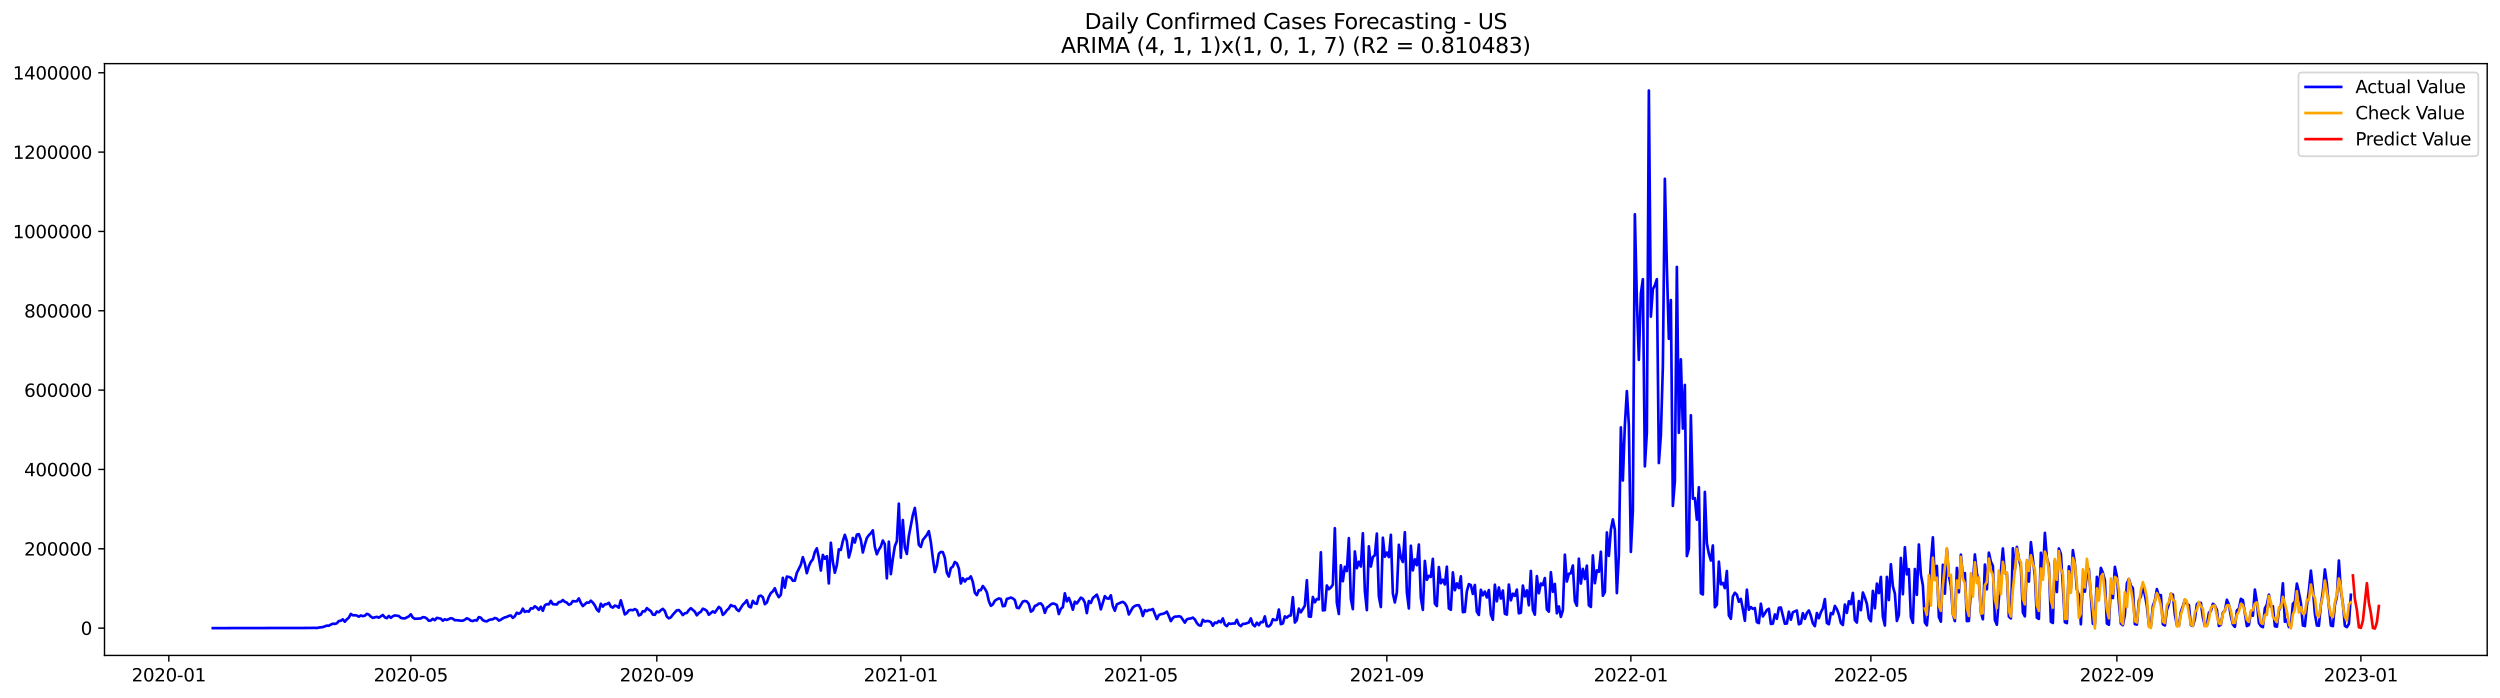 <?xml version="1.0" encoding="utf-8" standalone="no"?>
<!DOCTYPE svg PUBLIC "-//W3C//DTD SVG 1.1//EN"
  "http://www.w3.org/Graphics/SVG/1.1/DTD/svg11.dtd">
<svg xmlns:xlink="http://www.w3.org/1999/xlink" width="1405.138pt" height="392.274pt" viewBox="0 0 1405.138 392.274" xmlns="http://www.w3.org/2000/svg" version="1.1">
 <defs>
  <style type="text/css">*{stroke-linejoin: round; stroke-linecap: butt}</style>
 </defs>
 <g id="figure_1">
  <g id="patch_1">
   <path d="M 0 392.274 
L 1405.138 392.274 
L 1405.138 0 
L 0 0 
z
" style="fill: #ffffff"/>
  </g>
  <g id="axes_1">
   <g id="patch_2">
    <path d="M 58.737 368.396 
L 1397.938 368.396 
L 1397.938 35.755 
L 58.737 35.755 
z
" style="fill: #ffffff"/>
   </g>
   <g id="matplotlib.axis_1">
    <g id="xtick_1">
     <g id="line2d_1">
      <defs>
       <path id="mcaf51c7f83" d="M 0 0 
L 0 3.5 
" style="stroke: #000000; stroke-width: 0.8"/>
      </defs>
      <g>
       <use xlink:href="#mcaf51c7f83" x="94.879" y="368.396" style="stroke: #000000; stroke-width: 0.8"/>
      </g>
     </g>
     <g id="text_1">
      <!-- 2020-01 -->
      <g transform="translate(73.988 382.994)scale(0.1 -0.1)">
       <defs>
        <path id="DejaVuSans-32" d="M 1228 531 
L 3431 531 
L 3431 0 
L 469 0 
L 469 531 
Q 828 903 1448 1529 
Q 2069 2156 2228 2338 
Q 2531 2678 2651 2914 
Q 2772 3150 2772 3378 
Q 2772 3750 2511 3984 
Q 2250 4219 1831 4219 
Q 1534 4219 1204 4116 
Q 875 4013 500 3803 
L 500 4441 
Q 881 4594 1212 4672 
Q 1544 4750 1819 4750 
Q 2544 4750 2975 4387 
Q 3406 4025 3406 3419 
Q 3406 3131 3298 2873 
Q 3191 2616 2906 2266 
Q 2828 2175 2409 1742 
Q 1991 1309 1228 531 
z
" transform="scale(0.016)"/>
        <path id="DejaVuSans-30" d="M 2034 4250 
Q 1547 4250 1301 3770 
Q 1056 3291 1056 2328 
Q 1056 1369 1301 889 
Q 1547 409 2034 409 
Q 2525 409 2770 889 
Q 3016 1369 3016 2328 
Q 3016 3291 2770 3770 
Q 2525 4250 2034 4250 
z
M 2034 4750 
Q 2819 4750 3233 4129 
Q 3647 3509 3647 2328 
Q 3647 1150 3233 529 
Q 2819 -91 2034 -91 
Q 1250 -91 836 529 
Q 422 1150 422 2328 
Q 422 3509 836 4129 
Q 1250 4750 2034 4750 
z
" transform="scale(0.016)"/>
        <path id="DejaVuSans-2d" d="M 313 2009 
L 1997 2009 
L 1997 1497 
L 313 1497 
L 313 2009 
z
" transform="scale(0.016)"/>
        <path id="DejaVuSans-31" d="M 794 531 
L 1825 531 
L 1825 4091 
L 703 3866 
L 703 4441 
L 1819 4666 
L 2450 4666 
L 2450 531 
L 3481 531 
L 3481 0 
L 794 0 
L 794 531 
z
" transform="scale(0.016)"/>
       </defs>
       <use xlink:href="#DejaVuSans-32"/>
       <use xlink:href="#DejaVuSans-30" x="63.623"/>
       <use xlink:href="#DejaVuSans-32" x="127.246"/>
       <use xlink:href="#DejaVuSans-30" x="190.869"/>
       <use xlink:href="#DejaVuSans-2d" x="254.492"/>
       <use xlink:href="#DejaVuSans-30" x="290.576"/>
       <use xlink:href="#DejaVuSans-31" x="354.199"/>
      </g>
     </g>
    </g>
    <g id="xtick_2">
     <g id="line2d_2">
      <g>
       <use xlink:href="#mcaf51c7f83" x="230.901" y="368.396" style="stroke: #000000; stroke-width: 0.8"/>
      </g>
     </g>
     <g id="text_2">
      <!-- 2020-05 -->
      <g transform="translate(210.01 382.994)scale(0.1 -0.1)">
       <defs>
        <path id="DejaVuSans-35" d="M 691 4666 
L 3169 4666 
L 3169 4134 
L 1269 4134 
L 1269 2991 
Q 1406 3038 1543 3061 
Q 1681 3084 1819 3084 
Q 2600 3084 3056 2656 
Q 3513 2228 3513 1497 
Q 3513 744 3044 326 
Q 2575 -91 1722 -91 
Q 1428 -91 1123 -41 
Q 819 9 494 109 
L 494 744 
Q 775 591 1075 516 
Q 1375 441 1709 441 
Q 2250 441 2565 725 
Q 2881 1009 2881 1497 
Q 2881 1984 2565 2268 
Q 2250 2553 1709 2553 
Q 1456 2553 1204 2497 
Q 953 2441 691 2322 
L 691 4666 
z
" transform="scale(0.016)"/>
       </defs>
       <use xlink:href="#DejaVuSans-32"/>
       <use xlink:href="#DejaVuSans-30" x="63.623"/>
       <use xlink:href="#DejaVuSans-32" x="127.246"/>
       <use xlink:href="#DejaVuSans-30" x="190.869"/>
       <use xlink:href="#DejaVuSans-2d" x="254.492"/>
       <use xlink:href="#DejaVuSans-30" x="290.576"/>
       <use xlink:href="#DejaVuSans-35" x="354.199"/>
      </g>
     </g>
    </g>
    <g id="xtick_3">
     <g id="line2d_3">
      <g>
       <use xlink:href="#mcaf51c7f83" x="369.172" y="368.396" style="stroke: #000000; stroke-width: 0.8"/>
      </g>
     </g>
     <g id="text_3">
      <!-- 2020-09 -->
      <g transform="translate(348.28 382.994)scale(0.1 -0.1)">
       <defs>
        <path id="DejaVuSans-39" d="M 703 97 
L 703 672 
Q 941 559 1184 500 
Q 1428 441 1663 441 
Q 2288 441 2617 861 
Q 2947 1281 2994 2138 
Q 2813 1869 2534 1725 
Q 2256 1581 1919 1581 
Q 1219 1581 811 2004 
Q 403 2428 403 3163 
Q 403 3881 828 4315 
Q 1253 4750 1959 4750 
Q 2769 4750 3195 4129 
Q 3622 3509 3622 2328 
Q 3622 1225 3098 567 
Q 2575 -91 1691 -91 
Q 1453 -91 1209 -44 
Q 966 3 703 97 
z
M 1959 2075 
Q 2384 2075 2632 2365 
Q 2881 2656 2881 3163 
Q 2881 3666 2632 3958 
Q 2384 4250 1959 4250 
Q 1534 4250 1286 3958 
Q 1038 3666 1038 3163 
Q 1038 2656 1286 2365 
Q 1534 2075 1959 2075 
z
" transform="scale(0.016)"/>
       </defs>
       <use xlink:href="#DejaVuSans-32"/>
       <use xlink:href="#DejaVuSans-30" x="63.623"/>
       <use xlink:href="#DejaVuSans-32" x="127.246"/>
       <use xlink:href="#DejaVuSans-30" x="190.869"/>
       <use xlink:href="#DejaVuSans-2d" x="254.492"/>
       <use xlink:href="#DejaVuSans-30" x="290.576"/>
       <use xlink:href="#DejaVuSans-39" x="354.199"/>
      </g>
     </g>
    </g>
    <g id="xtick_4">
     <g id="line2d_4">
      <g>
       <use xlink:href="#mcaf51c7f83" x="506.318" y="368.396" style="stroke: #000000; stroke-width: 0.8"/>
      </g>
     </g>
     <g id="text_4">
      <!-- 2021-01 -->
      <g transform="translate(485.426 382.994)scale(0.1 -0.1)">
       <use xlink:href="#DejaVuSans-32"/>
       <use xlink:href="#DejaVuSans-30" x="63.623"/>
       <use xlink:href="#DejaVuSans-32" x="127.246"/>
       <use xlink:href="#DejaVuSans-31" x="190.869"/>
       <use xlink:href="#DejaVuSans-2d" x="254.492"/>
       <use xlink:href="#DejaVuSans-30" x="290.576"/>
       <use xlink:href="#DejaVuSans-31" x="354.199"/>
      </g>
     </g>
    </g>
    <g id="xtick_5">
     <g id="line2d_5">
      <g>
       <use xlink:href="#mcaf51c7f83" x="641.216" y="368.396" style="stroke: #000000; stroke-width: 0.8"/>
      </g>
     </g>
     <g id="text_5">
      <!-- 2021-05 -->
      <g transform="translate(620.324 382.994)scale(0.1 -0.1)">
       <use xlink:href="#DejaVuSans-32"/>
       <use xlink:href="#DejaVuSans-30" x="63.623"/>
       <use xlink:href="#DejaVuSans-32" x="127.246"/>
       <use xlink:href="#DejaVuSans-31" x="190.869"/>
       <use xlink:href="#DejaVuSans-2d" x="254.492"/>
       <use xlink:href="#DejaVuSans-30" x="290.576"/>
       <use xlink:href="#DejaVuSans-35" x="354.199"/>
      </g>
     </g>
    </g>
    <g id="xtick_6">
     <g id="line2d_6">
      <g>
       <use xlink:href="#mcaf51c7f83" x="779.486" y="368.396" style="stroke: #000000; stroke-width: 0.8"/>
      </g>
     </g>
     <g id="text_6">
      <!-- 2021-09 -->
      <g transform="translate(758.595 382.994)scale(0.1 -0.1)">
       <use xlink:href="#DejaVuSans-32"/>
       <use xlink:href="#DejaVuSans-30" x="63.623"/>
       <use xlink:href="#DejaVuSans-32" x="127.246"/>
       <use xlink:href="#DejaVuSans-31" x="190.869"/>
       <use xlink:href="#DejaVuSans-2d" x="254.492"/>
       <use xlink:href="#DejaVuSans-30" x="290.576"/>
       <use xlink:href="#DejaVuSans-39" x="354.199"/>
      </g>
     </g>
    </g>
    <g id="xtick_7">
     <g id="line2d_7">
      <g>
       <use xlink:href="#mcaf51c7f83" x="916.633" y="368.396" style="stroke: #000000; stroke-width: 0.8"/>
      </g>
     </g>
     <g id="text_7">
      <!-- 2022-01 -->
      <g transform="translate(895.741 382.994)scale(0.1 -0.1)">
       <use xlink:href="#DejaVuSans-32"/>
       <use xlink:href="#DejaVuSans-30" x="63.623"/>
       <use xlink:href="#DejaVuSans-32" x="127.246"/>
       <use xlink:href="#DejaVuSans-32" x="190.869"/>
       <use xlink:href="#DejaVuSans-2d" x="254.492"/>
       <use xlink:href="#DejaVuSans-30" x="290.576"/>
       <use xlink:href="#DejaVuSans-31" x="354.199"/>
      </g>
     </g>
    </g>
    <g id="xtick_8">
     <g id="line2d_8">
      <g>
       <use xlink:href="#mcaf51c7f83" x="1051.531" y="368.396" style="stroke: #000000; stroke-width: 0.8"/>
      </g>
     </g>
     <g id="text_8">
      <!-- 2022-05 -->
      <g transform="translate(1030.639 382.994)scale(0.1 -0.1)">
       <use xlink:href="#DejaVuSans-32"/>
       <use xlink:href="#DejaVuSans-30" x="63.623"/>
       <use xlink:href="#DejaVuSans-32" x="127.246"/>
       <use xlink:href="#DejaVuSans-32" x="190.869"/>
       <use xlink:href="#DejaVuSans-2d" x="254.492"/>
       <use xlink:href="#DejaVuSans-30" x="290.576"/>
       <use xlink:href="#DejaVuSans-35" x="354.199"/>
      </g>
     </g>
    </g>
    <g id="xtick_9">
     <g id="line2d_9">
      <g>
       <use xlink:href="#mcaf51c7f83" x="1189.801" y="368.396" style="stroke: #000000; stroke-width: 0.8"/>
      </g>
     </g>
     <g id="text_9">
      <!-- 2022-09 -->
      <g transform="translate(1168.91 382.994)scale(0.1 -0.1)">
       <use xlink:href="#DejaVuSans-32"/>
       <use xlink:href="#DejaVuSans-30" x="63.623"/>
       <use xlink:href="#DejaVuSans-32" x="127.246"/>
       <use xlink:href="#DejaVuSans-32" x="190.869"/>
       <use xlink:href="#DejaVuSans-2d" x="254.492"/>
       <use xlink:href="#DejaVuSans-30" x="290.576"/>
       <use xlink:href="#DejaVuSans-39" x="354.199"/>
      </g>
     </g>
    </g>
    <g id="xtick_10">
     <g id="line2d_10">
      <g>
       <use xlink:href="#mcaf51c7f83" x="1326.947" y="368.396" style="stroke: #000000; stroke-width: 0.8"/>
      </g>
     </g>
     <g id="text_10">
      <!-- 2023-01 -->
      <g transform="translate(1306.056 382.994)scale(0.1 -0.1)">
       <defs>
        <path id="DejaVuSans-33" d="M 2597 2516 
Q 3050 2419 3304 2112 
Q 3559 1806 3559 1356 
Q 3559 666 3084 287 
Q 2609 -91 1734 -91 
Q 1441 -91 1130 -33 
Q 819 25 488 141 
L 488 750 
Q 750 597 1062 519 
Q 1375 441 1716 441 
Q 2309 441 2620 675 
Q 2931 909 2931 1356 
Q 2931 1769 2642 2001 
Q 2353 2234 1838 2234 
L 1294 2234 
L 1294 2753 
L 1863 2753 
Q 2328 2753 2575 2939 
Q 2822 3125 2822 3475 
Q 2822 3834 2567 4026 
Q 2313 4219 1838 4219 
Q 1578 4219 1281 4162 
Q 984 4106 628 3988 
L 628 4550 
Q 988 4650 1302 4700 
Q 1616 4750 1894 4750 
Q 2613 4750 3031 4423 
Q 3450 4097 3450 3541 
Q 3450 3153 3228 2886 
Q 3006 2619 2597 2516 
z
" transform="scale(0.016)"/>
       </defs>
       <use xlink:href="#DejaVuSans-32"/>
       <use xlink:href="#DejaVuSans-30" x="63.623"/>
       <use xlink:href="#DejaVuSans-32" x="127.246"/>
       <use xlink:href="#DejaVuSans-33" x="190.869"/>
       <use xlink:href="#DejaVuSans-2d" x="254.492"/>
       <use xlink:href="#DejaVuSans-30" x="290.576"/>
       <use xlink:href="#DejaVuSans-31" x="354.199"/>
      </g>
     </g>
    </g>
   </g>
   <g id="matplotlib.axis_2">
    <g id="ytick_1">
     <g id="line2d_11">
      <defs>
       <path id="m0c2bf76b46" d="M 0 0 
L -3.5 0 
" style="stroke: #000000; stroke-width: 0.8"/>
      </defs>
      <g>
       <use xlink:href="#m0c2bf76b46" x="58.737" y="353.043" style="stroke: #000000; stroke-width: 0.8"/>
      </g>
     </g>
     <g id="text_11">
      <!-- 0 -->
      <g transform="translate(45.375 356.843)scale(0.1 -0.1)">
       <use xlink:href="#DejaVuSans-30"/>
      </g>
     </g>
    </g>
    <g id="ytick_2">
     <g id="line2d_12">
      <g>
       <use xlink:href="#m0c2bf76b46" x="58.737" y="308.451" style="stroke: #000000; stroke-width: 0.8"/>
      </g>
     </g>
     <g id="text_12">
      <!-- 200000 -->
      <g transform="translate(13.562 312.25)scale(0.1 -0.1)">
       <use xlink:href="#DejaVuSans-32"/>
       <use xlink:href="#DejaVuSans-30" x="63.623"/>
       <use xlink:href="#DejaVuSans-30" x="127.246"/>
       <use xlink:href="#DejaVuSans-30" x="190.869"/>
       <use xlink:href="#DejaVuSans-30" x="254.492"/>
       <use xlink:href="#DejaVuSans-30" x="318.115"/>
      </g>
     </g>
    </g>
    <g id="ytick_3">
     <g id="line2d_13">
      <g>
       <use xlink:href="#m0c2bf76b46" x="58.737" y="263.858" style="stroke: #000000; stroke-width: 0.8"/>
      </g>
     </g>
     <g id="text_13">
      <!-- 400000 -->
      <g transform="translate(13.562 267.657)scale(0.1 -0.1)">
       <defs>
        <path id="DejaVuSans-34" d="M 2419 4116 
L 825 1625 
L 2419 1625 
L 2419 4116 
z
M 2253 4666 
L 3047 4666 
L 3047 1625 
L 3713 1625 
L 3713 1100 
L 3047 1100 
L 3047 0 
L 2419 0 
L 2419 1100 
L 313 1100 
L 313 1709 
L 2253 4666 
z
" transform="scale(0.016)"/>
       </defs>
       <use xlink:href="#DejaVuSans-34"/>
       <use xlink:href="#DejaVuSans-30" x="63.623"/>
       <use xlink:href="#DejaVuSans-30" x="127.246"/>
       <use xlink:href="#DejaVuSans-30" x="190.869"/>
       <use xlink:href="#DejaVuSans-30" x="254.492"/>
       <use xlink:href="#DejaVuSans-30" x="318.115"/>
      </g>
     </g>
    </g>
    <g id="ytick_4">
     <g id="line2d_14">
      <g>
       <use xlink:href="#m0c2bf76b46" x="58.737" y="219.265" style="stroke: #000000; stroke-width: 0.8"/>
      </g>
     </g>
     <g id="text_14">
      <!-- 600000 -->
      <g transform="translate(13.562 223.064)scale(0.1 -0.1)">
       <defs>
        <path id="DejaVuSans-36" d="M 2113 2584 
Q 1688 2584 1439 2293 
Q 1191 2003 1191 1497 
Q 1191 994 1439 701 
Q 1688 409 2113 409 
Q 2538 409 2786 701 
Q 3034 994 3034 1497 
Q 3034 2003 2786 2293 
Q 2538 2584 2113 2584 
z
M 3366 4563 
L 3366 3988 
Q 3128 4100 2886 4159 
Q 2644 4219 2406 4219 
Q 1781 4219 1451 3797 
Q 1122 3375 1075 2522 
Q 1259 2794 1537 2939 
Q 1816 3084 2150 3084 
Q 2853 3084 3261 2657 
Q 3669 2231 3669 1497 
Q 3669 778 3244 343 
Q 2819 -91 2113 -91 
Q 1303 -91 875 529 
Q 447 1150 447 2328 
Q 447 3434 972 4092 
Q 1497 4750 2381 4750 
Q 2619 4750 2861 4703 
Q 3103 4656 3366 4563 
z
" transform="scale(0.016)"/>
       </defs>
       <use xlink:href="#DejaVuSans-36"/>
       <use xlink:href="#DejaVuSans-30" x="63.623"/>
       <use xlink:href="#DejaVuSans-30" x="127.246"/>
       <use xlink:href="#DejaVuSans-30" x="190.869"/>
       <use xlink:href="#DejaVuSans-30" x="254.492"/>
       <use xlink:href="#DejaVuSans-30" x="318.115"/>
      </g>
     </g>
    </g>
    <g id="ytick_5">
     <g id="line2d_15">
      <g>
       <use xlink:href="#m0c2bf76b46" x="58.737" y="174.672" style="stroke: #000000; stroke-width: 0.8"/>
      </g>
     </g>
     <g id="text_15">
      <!-- 800000 -->
      <g transform="translate(13.562 178.472)scale(0.1 -0.1)">
       <defs>
        <path id="DejaVuSans-38" d="M 2034 2216 
Q 1584 2216 1326 1975 
Q 1069 1734 1069 1313 
Q 1069 891 1326 650 
Q 1584 409 2034 409 
Q 2484 409 2743 651 
Q 3003 894 3003 1313 
Q 3003 1734 2745 1975 
Q 2488 2216 2034 2216 
z
M 1403 2484 
Q 997 2584 770 2862 
Q 544 3141 544 3541 
Q 544 4100 942 4425 
Q 1341 4750 2034 4750 
Q 2731 4750 3128 4425 
Q 3525 4100 3525 3541 
Q 3525 3141 3298 2862 
Q 3072 2584 2669 2484 
Q 3125 2378 3379 2068 
Q 3634 1759 3634 1313 
Q 3634 634 3220 271 
Q 2806 -91 2034 -91 
Q 1263 -91 848 271 
Q 434 634 434 1313 
Q 434 1759 690 2068 
Q 947 2378 1403 2484 
z
M 1172 3481 
Q 1172 3119 1398 2916 
Q 1625 2713 2034 2713 
Q 2441 2713 2670 2916 
Q 2900 3119 2900 3481 
Q 2900 3844 2670 4047 
Q 2441 4250 2034 4250 
Q 1625 4250 1398 4047 
Q 1172 3844 1172 3481 
z
" transform="scale(0.016)"/>
       </defs>
       <use xlink:href="#DejaVuSans-38"/>
       <use xlink:href="#DejaVuSans-30" x="63.623"/>
       <use xlink:href="#DejaVuSans-30" x="127.246"/>
       <use xlink:href="#DejaVuSans-30" x="190.869"/>
       <use xlink:href="#DejaVuSans-30" x="254.492"/>
       <use xlink:href="#DejaVuSans-30" x="318.115"/>
      </g>
     </g>
    </g>
    <g id="ytick_6">
     <g id="line2d_16">
      <g>
       <use xlink:href="#m0c2bf76b46" x="58.737" y="130.08" style="stroke: #000000; stroke-width: 0.8"/>
      </g>
     </g>
     <g id="text_16">
      <!-- 1000000 -->
      <g transform="translate(7.2 133.879)scale(0.1 -0.1)">
       <use xlink:href="#DejaVuSans-31"/>
       <use xlink:href="#DejaVuSans-30" x="63.623"/>
       <use xlink:href="#DejaVuSans-30" x="127.246"/>
       <use xlink:href="#DejaVuSans-30" x="190.869"/>
       <use xlink:href="#DejaVuSans-30" x="254.492"/>
       <use xlink:href="#DejaVuSans-30" x="318.115"/>
       <use xlink:href="#DejaVuSans-30" x="381.738"/>
      </g>
     </g>
    </g>
    <g id="ytick_7">
     <g id="line2d_17">
      <g>
       <use xlink:href="#m0c2bf76b46" x="58.737" y="85.487" style="stroke: #000000; stroke-width: 0.8"/>
      </g>
     </g>
     <g id="text_17">
      <!-- 1200000 -->
      <g transform="translate(7.2 89.286)scale(0.1 -0.1)">
       <use xlink:href="#DejaVuSans-31"/>
       <use xlink:href="#DejaVuSans-32" x="63.623"/>
       <use xlink:href="#DejaVuSans-30" x="127.246"/>
       <use xlink:href="#DejaVuSans-30" x="190.869"/>
       <use xlink:href="#DejaVuSans-30" x="254.492"/>
       <use xlink:href="#DejaVuSans-30" x="318.115"/>
       <use xlink:href="#DejaVuSans-30" x="381.738"/>
      </g>
     </g>
    </g>
    <g id="ytick_8">
     <g id="line2d_18">
      <g>
       <use xlink:href="#m0c2bf76b46" x="58.737" y="40.894" style="stroke: #000000; stroke-width: 0.8"/>
      </g>
     </g>
     <g id="text_18">
      <!-- 1400000 -->
      <g transform="translate(7.2 44.694)scale(0.1 -0.1)">
       <use xlink:href="#DejaVuSans-31"/>
       <use xlink:href="#DejaVuSans-34" x="63.623"/>
       <use xlink:href="#DejaVuSans-30" x="127.246"/>
       <use xlink:href="#DejaVuSans-30" x="190.869"/>
       <use xlink:href="#DejaVuSans-30" x="254.492"/>
       <use xlink:href="#DejaVuSans-30" x="318.115"/>
       <use xlink:href="#DejaVuSans-30" x="381.738"/>
      </g>
     </g>
    </g>
   </g>
   <g id="line2d_19">
    <path d="M 119.61 353.043 
L 174.694 352.946 
L 176.942 352.874 
L 178.066 352.991 
L 179.19 352.716 
L 181.438 352.451 
L 183.687 351.624 
L 184.811 351.707 
L 185.935 351.055 
L 187.059 350.557 
L 188.183 350.676 
L 189.308 350.34 
L 190.432 349.07 
L 191.556 348.898 
L 192.68 348.102 
L 193.804 349.448 
L 194.928 348.104 
L 196.052 347.161 
L 197.177 345.058 
L 198.301 345.847 
L 199.425 345.81 
L 200.549 345.971 
L 201.673 346.628 
L 202.797 345.911 
L 203.921 346.321 
L 205.046 346.077 
L 206.17 345.012 
L 207.294 345.421 
L 208.418 346.582 
L 209.542 347.278 
L 211.791 346.69 
L 212.915 347.163 
L 215.163 345.653 
L 216.287 346.951 
L 217.411 347.462 
L 218.535 346.209 
L 219.66 347.26 
L 220.784 346.367 
L 221.908 345.897 
L 224.156 346.223 
L 225.28 347.276 
L 226.404 347.528 
L 227.529 347.575 
L 229.777 346.453 
L 230.901 345.274 
L 232.025 347.111 
L 233.149 347.786 
L 235.398 347.681 
L 236.522 347.605 
L 237.646 346.884 
L 238.77 346.993 
L 239.894 347.66 
L 241.018 348.876 
L 242.143 348.75 
L 243.267 347.807 
L 244.391 348.569 
L 245.515 347.274 
L 247.763 347.718 
L 248.887 348.89 
L 250.012 348.051 
L 251.136 348.462 
L 253.384 347.449 
L 254.508 347.73 
L 255.632 348.61 
L 256.757 348.559 
L 259.005 348.876 
L 260.129 348.851 
L 261.253 348.332 
L 262.377 347.519 
L 263.501 347.979 
L 264.626 348.86 
L 265.75 349.063 
L 266.874 348.571 
L 267.998 348.788 
L 269.122 346.843 
L 270.246 347.171 
L 271.37 348.55 
L 272.495 349.073 
L 273.619 349.272 
L 274.743 348.509 
L 275.867 348.188 
L 276.991 348.069 
L 278.115 347.346 
L 279.24 347.664 
L 280.364 348.818 
L 281.488 348.338 
L 282.612 347.55 
L 283.736 347.005 
L 284.86 346.747 
L 285.984 346.135 
L 287.109 345.939 
L 288.233 347.278 
L 289.357 346.356 
L 290.481 344.373 
L 291.605 344.948 
L 292.729 344.269 
L 293.853 342.102 
L 294.978 343.942 
L 296.102 343.475 
L 297.226 343.779 
L 298.35 341.887 
L 299.474 342.044 
L 300.598 340.764 
L 301.723 341.528 
L 302.847 342.784 
L 303.971 341.016 
L 305.095 343.313 
L 306.219 340.24 
L 307.343 339.557 
L 308.467 339.709 
L 309.592 337.716 
L 310.716 339.572 
L 312.964 339.749 
L 314.088 338.387 
L 315.212 338.263 
L 316.336 337.267 
L 317.461 338.23 
L 318.585 338.705 
L 319.709 339.891 
L 320.833 339.468 
L 321.957 337.818 
L 323.081 338.005 
L 324.206 337.932 
L 325.33 336.334 
L 326.454 338.831 
L 327.578 340.642 
L 329.826 338.65 
L 330.95 338.761 
L 332.075 337.617 
L 333.199 338.692 
L 334.323 340.245 
L 335.447 342.591 
L 336.571 343.698 
L 337.695 339.301 
L 338.819 340.973 
L 339.944 339.654 
L 341.068 339.567 
L 342.192 338.825 
L 343.316 340.967 
L 344.44 341.528 
L 345.564 340.363 
L 346.689 340.73 
L 347.813 341.571 
L 348.937 337.417 
L 351.185 345.335 
L 352.309 344.571 
L 353.433 343.012 
L 354.558 342.807 
L 355.682 342.982 
L 356.806 342.362 
L 357.93 342.95 
L 359.054 345.932 
L 360.178 345.442 
L 361.302 343.555 
L 362.427 343.638 
L 363.551 341.8 
L 364.675 342.717 
L 365.799 343.445 
L 366.923 345.427 
L 368.047 345.568 
L 369.172 343.687 
L 370.296 344.101 
L 371.42 342.967 
L 372.544 342.196 
L 373.668 343.409 
L 374.792 346.562 
L 375.916 347.536 
L 377.041 347.002 
L 378.165 345.5 
L 380.413 343.05 
L 381.537 342.881 
L 382.661 344.059 
L 383.785 345.705 
L 384.91 344.701 
L 386.034 344.492 
L 387.158 342.912 
L 388.282 341.849 
L 390.53 343.772 
L 391.655 345.845 
L 392.779 344.507 
L 393.903 343.853 
L 395.027 342.13 
L 396.151 342.56 
L 397.275 343.357 
L 398.399 345.532 
L 400.648 343.62 
L 401.772 344.37 
L 404.02 341.11 
L 405.144 342.048 
L 406.269 345.611 
L 407.393 344.577 
L 408.517 343.02 
L 409.641 342.002 
L 410.765 340.07 
L 411.889 340.71 
L 413.013 340.741 
L 414.138 342.604 
L 415.262 343.462 
L 417.51 339.87 
L 418.634 338.818 
L 419.758 337.375 
L 420.882 340.835 
L 422.007 341.397 
L 423.131 337.714 
L 424.255 339.11 
L 425.379 339.375 
L 426.503 335.17 
L 427.627 334.747 
L 428.752 335.656 
L 429.876 339.592 
L 431 338.653 
L 432.124 335.447 
L 433.248 333.358 
L 434.372 332.378 
L 435.496 330.64 
L 436.621 333.714 
L 437.745 335.639 
L 438.869 334.314 
L 439.993 324.77 
L 441.117 330.283 
L 442.241 324.062 
L 443.365 324.282 
L 444.49 324.711 
L 445.614 326.431 
L 446.738 326.379 
L 447.862 321.995 
L 450.11 317.462 
L 451.235 313.177 
L 452.359 316.784 
L 453.483 322.173 
L 454.607 318.269 
L 455.731 315.78 
L 456.855 314.389 
L 457.979 310.269 
L 459.104 308.18 
L 460.228 313.495 
L 461.352 320.674 
L 462.476 311.884 
L 463.6 314.066 
L 464.724 312.625 
L 465.848 327.919 
L 466.973 305.052 
L 468.097 315.744 
L 469.221 321.916 
L 470.345 317.657 
L 471.469 308.741 
L 472.593 309.106 
L 473.718 304.121 
L 474.842 300.592 
L 475.966 304.055 
L 477.09 313.336 
L 478.214 309.223 
L 479.338 302.354 
L 480.462 304.935 
L 481.587 300.486 
L 482.711 300.214 
L 483.835 303.415 
L 484.959 310.541 
L 486.083 306.116 
L 487.207 302.388 
L 488.331 300.818 
L 489.456 299.719 
L 490.58 298.078 
L 491.704 307.367 
L 492.828 311.535 
L 493.952 308.982 
L 495.076 307.17 
L 496.201 303.806 
L 497.325 305.879 
L 498.449 325.058 
L 499.573 304.446 
L 500.697 322.688 
L 501.821 314.073 
L 502.945 306.966 
L 504.07 304.265 
L 505.194 283.081 
L 506.318 313.452 
L 507.442 292.298 
L 508.566 307.746 
L 509.69 311.363 
L 510.814 301.299 
L 513.063 289.496 
L 514.187 285.49 
L 515.311 294.327 
L 516.435 306.239 
L 517.559 307.409 
L 518.684 303.487 
L 520.932 300.658 
L 522.056 298.555 
L 523.18 304.68 
L 524.304 313.772 
L 525.428 321.545 
L 526.553 318.04 
L 527.677 311.198 
L 528.801 310.219 
L 529.925 310.357 
L 531.049 313.524 
L 532.173 321.877 
L 533.297 324.052 
L 534.422 319.314 
L 535.546 318.439 
L 536.67 315.873 
L 537.794 316.631 
L 538.918 319.517 
L 540.042 327.948 
L 541.167 324.973 
L 542.291 326.852 
L 543.415 325.3 
L 544.539 325.25 
L 545.663 323.963 
L 546.787 327.126 
L 547.911 333.163 
L 549.036 334.492 
L 550.16 331.705 
L 551.284 331.705 
L 552.408 329.372 
L 553.532 330.843 
L 554.656 332.904 
L 555.78 337.84 
L 556.905 340.52 
L 558.029 339.705 
L 559.153 337.661 
L 560.277 336.935 
L 561.401 336.35 
L 562.525 336.647 
L 563.65 340.725 
L 564.774 340.541 
L 565.898 336.584 
L 567.022 336.318 
L 568.146 335.858 
L 569.27 336.334 
L 570.394 337.256 
L 571.519 341.527 
L 572.643 341.861 
L 574.891 338.087 
L 576.015 337.775 
L 577.139 338.06 
L 578.263 339.499 
L 579.388 343.781 
L 580.512 343.055 
L 581.636 340.596 
L 582.76 340.174 
L 583.884 339.273 
L 585.008 339.157 
L 586.133 340.498 
L 587.257 344.445 
L 588.381 341.547 
L 589.505 340.764 
L 590.629 339.692 
L 591.753 339.174 
L 592.877 339.462 
L 594.002 340.056 
L 595.126 345.149 
L 596.25 342.244 
L 597.374 341.28 
L 598.498 333.459 
L 599.622 338.018 
L 600.746 336.067 
L 601.871 338.822 
L 602.995 342.704 
L 604.119 338.178 
L 605.243 339.17 
L 607.491 335.908 
L 608.616 336.57 
L 609.74 338.663 
L 610.864 344.6 
L 611.988 337.826 
L 613.112 338.91 
L 614.236 336.152 
L 616.485 334.221 
L 617.609 337.359 
L 618.733 342.492 
L 620.981 335.052 
L 622.105 336.325 
L 623.229 336.495 
L 624.354 334.589 
L 625.478 340.701 
L 626.602 343.273 
L 627.726 339.695 
L 629.974 338.615 
L 631.099 338.287 
L 632.223 339.07 
L 633.347 340.939 
L 634.471 345.373 
L 636.719 341.445 
L 637.843 340.587 
L 638.968 340.182 
L 640.092 340.17 
L 641.216 342.306 
L 642.34 346.222 
L 643.464 342.921 
L 644.588 343.519 
L 645.712 342.828 
L 646.837 342.803 
L 647.961 342.301 
L 650.209 347.974 
L 651.333 345.728 
L 652.457 345.178 
L 653.582 345.022 
L 654.706 344.599 
L 655.83 343.768 
L 656.954 346.25 
L 658.078 349.112 
L 659.202 347.351 
L 660.326 346.576 
L 661.451 346.562 
L 662.575 346.356 
L 663.699 346.649 
L 665.947 349.97 
L 667.071 348.1 
L 668.195 347.737 
L 669.32 347.609 
L 670.444 347.127 
L 671.568 348.155 
L 672.692 350.15 
L 673.816 351.437 
L 674.94 351.628 
L 676.065 348.341 
L 677.189 349.345 
L 678.313 349.035 
L 679.437 349.133 
L 680.561 349.664 
L 681.685 351.729 
L 682.809 349.88 
L 683.934 350.191 
L 685.058 348.984 
L 686.182 349.807 
L 687.306 347.577 
L 688.43 351.077 
L 689.554 351.923 
L 690.678 350.389 
L 691.803 350.67 
L 692.927 350.423 
L 694.051 350.475 
L 695.175 348.365 
L 696.299 351.062 
L 697.423 351.945 
L 698.548 350.651 
L 699.672 350.643 
L 701.92 349.879 
L 703.044 347.576 
L 704.168 351.024 
L 705.292 352.005 
L 706.417 349.973 
L 707.541 351.365 
L 708.665 349.635 
L 709.789 349.717 
L 710.913 346.44 
L 712.037 351.868 
L 713.161 352.092 
L 714.286 351.001 
L 715.41 348.01 
L 716.534 348.551 
L 717.658 348.388 
L 718.782 342.567 
L 719.906 350.81 
L 721.031 350.421 
L 722.155 346.43 
L 723.279 347.14 
L 724.403 346.099 
L 725.527 345.922 
L 726.651 335.645 
L 727.775 349.907 
L 728.9 348.502 
L 730.024 342.068 
L 731.148 344.15 
L 733.396 340.46 
L 734.52 326.108 
L 735.644 346.5 
L 736.769 346.661 
L 737.893 335.528 
L 739.017 338.535 
L 740.141 336.637 
L 741.265 336.909 
L 742.389 310.417 
L 743.514 343.083 
L 744.638 342.926 
L 745.762 329.07 
L 746.886 331.2 
L 748.01 330.188 
L 749.134 328.609 
L 750.258 296.876 
L 751.383 338.8 
L 752.507 345.087 
L 753.631 317.719 
L 754.755 326.691 
L 755.879 318.578 
L 757.003 320.979 
L 758.127 302.465 
L 759.252 336.505 
L 760.376 342.371 
L 761.5 309.932 
L 762.624 319.351 
L 763.748 315.73 
L 764.872 318.422 
L 765.997 299.725 
L 767.121 332.196 
L 768.245 342.93 
L 769.369 307.072 
L 770.493 318.441 
L 771.617 313.087 
L 772.741 312.071 
L 773.866 299.897 
L 774.99 335.176 
L 776.114 341.187 
L 777.238 302.223 
L 778.362 312.917 
L 779.486 310.545 
L 780.61 313.118 
L 781.735 300.591 
L 782.859 333.579 
L 783.983 338.622 
L 785.107 332.979 
L 786.231 306.211 
L 787.355 313.407 
L 788.48 315.885 
L 789.604 299.124 
L 790.728 332.877 
L 791.852 341.991 
L 792.976 306.728 
L 794.1 320.594 
L 795.224 314.377 
L 796.349 317.68 
L 797.473 306.063 
L 798.597 336.042 
L 799.721 342.786 
L 800.845 315.27 
L 801.969 325.882 
L 803.093 323.672 
L 804.218 324.274 
L 805.342 314.104 
L 806.466 339.253 
L 807.59 340.641 
L 808.714 318.721 
L 809.838 327.817 
L 810.963 325.842 
L 812.087 328.498 
L 813.211 318.504 
L 814.335 341.95 
L 815.459 342.736 
L 816.583 321.695 
L 817.707 331.755 
L 818.832 327.881 
L 819.956 330.517 
L 821.08 323.917 
L 822.204 344.054 
L 823.328 343.903 
L 824.452 332.338 
L 825.576 328.307 
L 826.701 328.872 
L 827.825 333.841 
L 828.949 328.774 
L 830.073 343.824 
L 831.197 345.647 
L 832.321 331.493 
L 833.446 334.627 
L 834.57 332.46 
L 835.694 335.815 
L 836.818 331.646 
L 837.942 345.401 
L 839.066 348.372 
L 840.19 328.631 
L 841.315 337.966 
L 842.439 330.182 
L 843.563 336.427 
L 844.687 331.898 
L 845.811 344.959 
L 846.935 345.461 
L 848.059 328.55 
L 849.184 337.43 
L 850.308 333.698 
L 851.432 334.929 
L 852.556 331.386 
L 853.68 344.735 
L 854.804 344.355 
L 855.929 329.113 
L 857.053 335.227 
L 858.177 331.807 
L 859.301 340.214 
L 860.425 320.908 
L 861.549 342.75 
L 862.673 345.491 
L 863.798 323.821 
L 864.922 333.426 
L 866.046 327.953 
L 867.17 328.844 
L 868.294 324.89 
L 869.418 342.523 
L 870.542 343.792 
L 871.667 321.611 
L 872.791 332.611 
L 873.915 328.216 
L 875.039 344.712 
L 876.163 340.851 
L 877.287 346.712 
L 878.412 342.992 
L 879.536 311.756 
L 880.66 326.856 
L 881.784 322.51 
L 882.908 322.231 
L 884.032 317.829 
L 885.156 337.9 
L 886.281 340.456 
L 887.405 314.009 
L 888.529 328 
L 889.653 319.73 
L 890.777 325.446 
L 891.901 317.926 
L 893.025 340.196 
L 894.15 341.142 
L 895.274 312.156 
L 896.398 327.799 
L 897.522 320.554 
L 898.646 321.38 
L 899.77 310.098 
L 900.895 334.862 
L 902.019 332.775 
L 903.143 299.257 
L 904.267 312.431 
L 905.391 297.751 
L 906.515 291.919 
L 907.639 297.701 
L 908.764 333.358 
L 909.888 312.036 
L 911.012 240.211 
L 912.136 270.078 
L 913.26 239.01 
L 914.384 219.826 
L 915.508 238.901 
L 916.633 310.204 
L 917.757 286.972 
L 918.881 120.429 
L 920.005 168.397 
L 921.129 202.27 
L 922.253 164.961 
L 923.378 156.928 
L 924.502 262.126 
L 925.626 243.05 
L 926.75 50.876 
L 927.874 177.961 
L 928.998 162.529 
L 930.122 160.368 
L 931.247 156.897 
L 932.371 260.266 
L 933.495 244.66 
L 934.619 206.029 
L 935.743 100.478 
L 936.867 149.946 
L 937.991 190.452 
L 939.116 168.636 
L 940.24 284.347 
L 941.364 270.532 
L 942.488 150.016 
L 943.612 243.257 
L 944.736 201.968 
L 945.861 240.905 
L 946.985 216.342 
L 948.109 312.546 
L 949.233 308.342 
L 950.357 233.406 
L 951.481 280.294 
L 952.605 279.968 
L 953.73 292.109 
L 954.854 273.878 
L 955.978 333.438 
L 957.102 334.145 
L 958.226 276.475 
L 959.35 305.38 
L 960.474 311.244 
L 961.599 315.058 
L 962.723 306.563 
L 963.847 341.307 
L 964.971 339.873 
L 966.095 315.674 
L 967.219 328.408 
L 968.344 327.642 
L 969.468 330.59 
L 970.592 320.938 
L 971.716 345.913 
L 972.84 347.802 
L 973.964 335.233 
L 975.088 333.16 
L 976.213 334.285 
L 977.337 338.223 
L 978.461 336.613 
L 979.585 342.404 
L 980.709 348.915 
L 981.833 331.438 
L 982.957 342.697 
L 984.082 341.209 
L 985.206 342.239 
L 986.33 341.739 
L 987.454 349.653 
L 988.578 350.233 
L 989.702 339.323 
L 990.827 346.475 
L 991.951 344.786 
L 993.075 342.838 
L 994.199 342.151 
L 995.323 350.709 
L 996.447 350.529 
L 997.571 345.344 
L 998.696 347.803 
L 999.82 341.616 
L 1000.944 341.443 
L 1003.192 350.568 
L 1004.316 350.445 
L 1005.44 343.797 
L 1006.565 348.311 
L 1007.689 344.14 
L 1009.937 343.134 
L 1011.061 350.884 
L 1012.185 350.363 
L 1013.31 344.636 
L 1014.434 347.861 
L 1015.558 344.54 
L 1016.682 343.123 
L 1017.806 346.097 
L 1018.93 350.362 
L 1020.054 351.931 
L 1021.179 344.543 
L 1022.303 347.476 
L 1023.427 344.142 
L 1024.551 341.967 
L 1025.675 336.725 
L 1026.799 350.133 
L 1027.923 350.855 
L 1029.048 344.542 
L 1030.172 345.189 
L 1031.296 340.54 
L 1032.42 342.373 
L 1033.544 345.419 
L 1034.668 350.188 
L 1035.793 351.277 
L 1036.917 339.76 
L 1038.041 344.461 
L 1039.165 337.926 
L 1040.289 339.561 
L 1041.413 333.239 
L 1042.537 348.522 
L 1043.662 349.928 
L 1044.786 337.821 
L 1045.91 342.975 
L 1047.034 333.015 
L 1048.158 335.848 
L 1049.282 339.387 
L 1050.407 347.548 
L 1051.531 349.174 
L 1052.655 332.106 
L 1053.779 341.912 
L 1054.903 327.992 
L 1056.027 333.349 
L 1057.151 324.267 
L 1058.276 346.647 
L 1059.4 351.572 
L 1060.524 324.233 
L 1061.648 337.275 
L 1062.772 317.137 
L 1063.896 329.527 
L 1065.02 333.587 
L 1066.145 349.003 
L 1067.269 345.659 
L 1068.393 313.586 
L 1069.517 333.986 
L 1070.641 307.585 
L 1071.765 322.838 
L 1072.89 319.87 
L 1074.014 346.777 
L 1075.138 350.064 
L 1076.262 319.811 
L 1077.386 334.344 
L 1078.51 306.052 
L 1079.634 322.873 
L 1080.759 328.963 
L 1081.883 349.878 
L 1083.007 351.47 
L 1084.131 339.117 
L 1085.255 315.734 
L 1086.379 301.994 
L 1087.503 325.814 
L 1088.628 318.04 
L 1089.752 346.788 
L 1090.876 349.413 
L 1092 317.427 
L 1093.124 333.672 
L 1094.248 308.692 
L 1095.373 323.696 
L 1096.497 329.362 
L 1097.621 345.187 
L 1098.745 349.083 
L 1099.869 319.207 
L 1100.993 332.934 
L 1102.117 311.759 
L 1103.242 324.117 
L 1104.366 322.086 
L 1105.49 349.1 
L 1106.614 349.016 
L 1107.738 331.636 
L 1108.862 328.21 
L 1109.986 311.646 
L 1111.111 322.186 
L 1112.235 326.92 
L 1113.359 343.922 
L 1114.483 348.076 
L 1115.607 317.316 
L 1116.731 331.216 
L 1117.856 310.62 
L 1118.98 315.713 
L 1120.104 318.071 
L 1121.228 348.507 
L 1122.352 351.161 
L 1124.6 321.405 
L 1125.725 308.287 
L 1126.849 322.088 
L 1127.973 322.335 
L 1129.097 346.58 
L 1130.221 347.573 
L 1131.345 308.164 
L 1132.469 319.992 
L 1133.594 307.409 
L 1134.718 313.99 
L 1135.842 318.889 
L 1136.966 344.304 
L 1138.09 346.441 
L 1139.214 316.193 
L 1140.339 326.894 
L 1141.463 304.716 
L 1143.711 323.748 
L 1144.835 347.172 
L 1145.959 347.86 
L 1147.083 310.69 
L 1148.208 323.566 
L 1149.332 299.504 
L 1150.456 313.568 
L 1151.58 317.538 
L 1152.704 349.472 
L 1153.828 350.145 
L 1154.952 315.102 
L 1156.077 332.76 
L 1157.201 308.292 
L 1158.325 311.321 
L 1159.449 329.404 
L 1160.573 349.704 
L 1161.697 350.233 
L 1162.822 318.334 
L 1163.946 330.789 
L 1165.07 309.226 
L 1166.194 316.765 
L 1167.318 331.475 
L 1168.442 334.389 
L 1169.566 350.871 
L 1170.691 325.587 
L 1171.815 332.558 
L 1172.939 322.492 
L 1174.063 319.821 
L 1176.311 350.578 
L 1177.435 350.861 
L 1178.56 324.238 
L 1179.684 330.894 
L 1180.808 319.182 
L 1181.932 321.934 
L 1183.056 326.135 
L 1184.18 350.421 
L 1185.305 351.164 
L 1186.429 329.361 
L 1187.553 336.149 
L 1188.677 318.592 
L 1189.801 323.92 
L 1190.925 338.622 
L 1192.049 350.504 
L 1193.174 351.389 
L 1194.298 345.552 
L 1195.422 327.916 
L 1196.546 325.387 
L 1197.67 329.16 
L 1198.794 330.565 
L 1199.918 350.788 
L 1201.043 351.041 
L 1202.167 337.541 
L 1203.291 335.267 
L 1204.415 329.931 
L 1205.539 334.456 
L 1206.663 340.504 
L 1207.788 351.14 
L 1208.912 351.826 
L 1210.036 340.602 
L 1211.16 337.594 
L 1212.284 331.095 
L 1213.408 334.985 
L 1214.532 334.471 
L 1215.657 350.875 
L 1216.781 351.546 
L 1217.905 342.877 
L 1219.029 339.439 
L 1220.153 333.681 
L 1221.277 334.231 
L 1222.401 345.594 
L 1223.526 351.281 
L 1224.65 351.757 
L 1225.774 343.834 
L 1226.898 340.733 
L 1228.022 337.155 
L 1229.146 339.495 
L 1230.271 340.065 
L 1231.395 351.32 
L 1232.519 351.812 
L 1233.643 347.926 
L 1234.767 339.509 
L 1235.891 338.633 
L 1237.015 338.914 
L 1238.14 347.04 
L 1239.264 351.708 
L 1240.388 351.551 
L 1241.512 344.393 
L 1242.636 343.338 
L 1243.76 339.363 
L 1244.884 340.297 
L 1246.009 342.796 
L 1247.133 351.843 
L 1248.257 351.144 
L 1249.381 344.304 
L 1250.505 343.315 
L 1251.629 337.106 
L 1252.754 339.87 
L 1253.878 346.311 
L 1255.002 351.037 
L 1256.126 352.311 
L 1257.25 343.07 
L 1258.374 342.174 
L 1259.498 336.566 
L 1260.623 337.331 
L 1262.871 351.902 
L 1263.995 351.272 
L 1265.119 344.05 
L 1266.243 346.094 
L 1267.367 331.377 
L 1268.492 338.336 
L 1269.616 350.157 
L 1270.74 351.912 
L 1271.864 352.503 
L 1272.988 341.892 
L 1274.112 339.774 
L 1275.237 334.23 
L 1276.361 341.085 
L 1277.485 340.723 
L 1278.609 351.993 
L 1279.733 352.227 
L 1280.857 343.222 
L 1281.981 340.585 
L 1283.106 327.857 
L 1284.23 349.486 
L 1285.354 348.163 
L 1286.478 352.418 
L 1287.602 351.83 
L 1288.726 339.371 
L 1289.85 338.181 
L 1290.975 328.007 
L 1292.099 333.058 
L 1293.223 338.854 
L 1294.347 351.563 
L 1295.471 351.91 
L 1296.595 340.368 
L 1297.72 332.023 
L 1298.844 320.742 
L 1299.968 331.084 
L 1301.092 344.941 
L 1302.216 351.542 
L 1303.34 351.71 
L 1304.464 339.941 
L 1305.589 332.288 
L 1306.713 320.047 
L 1307.837 328.101 
L 1308.961 340.835 
L 1310.085 351.572 
L 1311.209 351.944 
L 1312.333 340.064 
L 1313.458 335.409 
L 1314.582 315.061 
L 1315.706 332.081 
L 1316.83 339.375 
L 1317.954 351.793 
L 1319.078 352.493 
L 1320.203 350.601 
L 1321.327 334.308 
L 1321.327 334.308 
" clip-path="url(#p6e21adff92)" style="fill: none; stroke: #0000ff; stroke-width: 1.5; stroke-linecap: square"/>
   </g>
   <g id="line2d_20">
    <path d="M 1081.883 342.042 
L 1083.007 345.522 
L 1084.131 323.243 
L 1085.255 340.37 
L 1086.379 313.435 
L 1087.503 326.05 
L 1088.628 324.7 
L 1089.752 340.482 
L 1090.876 343.372 
L 1092 329.134 
L 1094.248 308.102 
L 1095.373 323.609 
L 1096.497 323.046 
L 1097.621 345.297 
L 1098.745 347.401 
L 1099.869 326.268 
L 1100.993 330.504 
L 1102.117 312.982 
L 1103.242 325.337 
L 1104.366 327.857 
L 1105.49 341.753 
L 1106.614 346.177 
L 1107.738 322.218 
L 1108.862 335.34 
L 1109.986 316.047 
L 1111.111 327.718 
L 1112.235 324.546 
L 1113.359 344.87 
L 1114.483 344.679 
L 1115.607 328.889 
L 1116.731 327.029 
L 1117.856 313.906 
L 1118.98 320.619 
L 1120.104 323.206 
L 1121.228 336.956 
L 1122.352 341.724 
L 1123.476 320.66 
L 1124.6 334.091 
L 1125.725 315.827 
L 1126.849 322.03 
L 1127.973 321.714 
L 1129.097 343.404 
L 1130.221 346.497 
L 1131.345 331.237 
L 1132.469 320.82 
L 1133.594 308.436 
L 1134.718 314.276 
L 1135.842 315.911 
L 1136.966 336.547 
L 1138.09 339.667 
L 1139.214 314.754 
L 1140.339 320.878 
L 1141.463 312.074 
L 1142.587 317.025 
L 1143.711 320.249 
L 1144.835 340.276 
L 1145.959 343.359 
L 1147.083 319.521 
L 1148.208 325.86 
L 1149.332 310.032 
L 1150.456 313.432 
L 1151.58 320.053 
L 1152.704 337.378 
L 1153.828 341.526 
L 1154.952 314.194 
L 1156.077 325.875 
L 1157.201 309.753 
L 1158.325 319.44 
L 1159.449 322.901 
L 1160.573 347.833 
L 1161.697 347.817 
L 1162.822 321.061 
L 1163.946 333.166 
L 1165.07 313.617 
L 1166.194 316.977 
L 1167.318 328.182 
L 1168.442 347.18 
L 1169.566 344.872 
L 1170.691 320.014 
L 1171.815 330.202 
L 1172.939 314.088 
L 1174.063 322.067 
L 1175.187 333.573 
L 1176.311 342.784 
L 1177.435 353.22 
L 1178.56 330.685 
L 1179.684 337.541 
L 1180.808 324.123 
L 1181.932 322.583 
L 1183.056 334.276 
L 1184.18 342.502 
L 1185.305 347.526 
L 1186.429 325.178 
L 1187.553 333.67 
L 1188.677 324.233 
L 1189.801 325.161 
L 1190.925 331.401 
L 1192.049 349.051 
L 1193.174 350.787 
L 1194.298 332.918 
L 1195.422 341.366 
L 1196.546 325.404 
L 1197.67 330.823 
L 1198.794 338.04 
L 1199.918 349.068 
L 1201.043 349.913 
L 1202.167 339.984 
L 1203.291 331.89 
L 1204.415 327.192 
L 1205.539 330.656 
L 1206.663 336.095 
L 1207.788 352.316 
L 1208.912 352.956 
L 1210.036 342.829 
L 1212.284 333.308 
L 1213.408 336.013 
L 1214.532 340.397 
L 1215.657 349.367 
L 1216.781 350.211 
L 1217.905 340.114 
L 1219.029 338.35 
L 1220.153 333.541 
L 1221.277 337.249 
L 1222.401 337.765 
L 1223.526 352.062 
L 1224.65 351.918 
L 1225.774 345.364 
L 1226.898 341.691 
L 1228.022 336.813 
L 1229.146 337.959 
L 1230.271 344.935 
L 1231.395 350.971 
L 1232.519 351.718 
L 1233.643 344.089 
L 1234.767 342.641 
L 1235.891 338.318 
L 1237.015 340.724 
L 1238.14 342.101 
L 1239.264 351.971 
L 1240.388 351.943 
L 1241.512 348.375 
L 1242.636 341.66 
L 1243.76 340.524 
L 1244.884 340.342 
L 1246.009 346.048 
L 1247.133 350.267 
L 1248.257 350.775 
L 1249.381 345.001 
L 1250.505 342.9 
L 1251.629 340.227 
L 1252.754 340.165 
L 1253.878 343.269 
L 1255.002 350.161 
L 1256.126 350.067 
L 1257.25 345.493 
L 1258.374 343.664 
L 1259.498 339.362 
L 1260.623 340.047 
L 1261.747 343.91 
L 1262.871 348.393 
L 1263.995 349.489 
L 1265.119 343.159 
L 1266.243 342.929 
L 1267.367 339.287 
L 1268.492 338.552 
L 1270.74 350.038 
L 1271.864 350.625 
L 1272.988 345.582 
L 1274.112 345.651 
L 1275.237 334.986 
L 1276.361 338.415 
L 1277.485 346.643 
L 1279.733 349.66 
L 1280.857 341.371 
L 1281.981 341.758 
L 1283.106 335.464 
L 1284.23 339.139 
L 1285.354 343.711 
L 1286.478 350.74 
L 1287.602 353.173 
L 1288.726 345.45 
L 1289.85 342.552 
L 1290.975 332.321 
L 1292.099 344.228 
L 1293.223 341.287 
L 1294.347 344.888 
L 1295.471 344.655 
L 1296.595 337.052 
L 1297.72 337.502 
L 1298.844 328.52 
L 1299.968 334.2 
L 1301.092 335.883 
L 1302.216 345.612 
L 1303.34 346.795 
L 1304.464 339.907 
L 1305.589 335.313 
L 1306.713 326.281 
L 1307.837 332.704 
L 1308.961 340.054 
L 1310.085 345.811 
L 1311.209 346.789 
L 1312.333 338.665 
L 1313.458 333.87 
L 1314.582 325.115 
L 1315.706 329.878 
L 1316.83 340.542 
L 1317.954 346.673 
L 1319.078 348.886 
L 1320.203 339.632 
L 1321.327 338.57 
L 1321.327 338.57 
" clip-path="url(#p6e21adff92)" style="fill: none; stroke: #ffa500; stroke-width: 1.5; stroke-linecap: square"/>
   </g>
   <g id="line2d_21">
    <path d="M 1322.451 323.42 
L 1323.575 336.708 
L 1324.699 342.786 
L 1325.823 352.56 
L 1326.947 352.916 
L 1328.072 348.871 
L 1329.196 338.379 
L 1330.32 327.778 
L 1331.444 338.884 
L 1332.568 344.509 
L 1333.692 352.929 
L 1334.816 353.276 
L 1335.941 349.765 
L 1337.065 340.6 
" clip-path="url(#p6e21adff92)" style="fill: none; stroke: #ff0000; stroke-width: 1.5; stroke-linecap: square"/>
   </g>
   <g id="patch_3">
    <path d="M 58.737 368.396 
L 58.737 35.755 
" style="fill: none; stroke: #000000; stroke-width: 0.8; stroke-linejoin: miter; stroke-linecap: square"/>
   </g>
   <g id="patch_4">
    <path d="M 1397.938 368.396 
L 1397.938 35.755 
" style="fill: none; stroke: #000000; stroke-width: 0.8; stroke-linejoin: miter; stroke-linecap: square"/>
   </g>
   <g id="patch_5">
    <path d="M 58.737 368.396 
L 1397.938 368.396 
" style="fill: none; stroke: #000000; stroke-width: 0.8; stroke-linejoin: miter; stroke-linecap: square"/>
   </g>
   <g id="patch_6">
    <path d="M 58.737 35.755 
L 1397.938 35.755 
" style="fill: none; stroke: #000000; stroke-width: 0.8; stroke-linejoin: miter; stroke-linecap: square"/>
   </g>
   <g id="text_19">
    <!-- Daily Confirmed Cases Forecasting - US -->
    <g transform="translate(609.637 16.318)scale(0.12 -0.12)">
     <defs>
      <path id="DejaVuSans-44" d="M 1259 4147 
L 1259 519 
L 2022 519 
Q 2988 519 3436 956 
Q 3884 1394 3884 2338 
Q 3884 3275 3436 3711 
Q 2988 4147 2022 4147 
L 1259 4147 
z
M 628 4666 
L 1925 4666 
Q 3281 4666 3915 4102 
Q 4550 3538 4550 2338 
Q 4550 1131 3912 565 
Q 3275 0 1925 0 
L 628 0 
L 628 4666 
z
" transform="scale(0.016)"/>
      <path id="DejaVuSans-61" d="M 2194 1759 
Q 1497 1759 1228 1600 
Q 959 1441 959 1056 
Q 959 750 1161 570 
Q 1363 391 1709 391 
Q 2188 391 2477 730 
Q 2766 1069 2766 1631 
L 2766 1759 
L 2194 1759 
z
M 3341 1997 
L 3341 0 
L 2766 0 
L 2766 531 
Q 2569 213 2275 61 
Q 1981 -91 1556 -91 
Q 1019 -91 701 211 
Q 384 513 384 1019 
Q 384 1609 779 1909 
Q 1175 2209 1959 2209 
L 2766 2209 
L 2766 2266 
Q 2766 2663 2505 2880 
Q 2244 3097 1772 3097 
Q 1472 3097 1187 3025 
Q 903 2953 641 2809 
L 641 3341 
Q 956 3463 1253 3523 
Q 1550 3584 1831 3584 
Q 2591 3584 2966 3190 
Q 3341 2797 3341 1997 
z
" transform="scale(0.016)"/>
      <path id="DejaVuSans-69" d="M 603 3500 
L 1178 3500 
L 1178 0 
L 603 0 
L 603 3500 
z
M 603 4863 
L 1178 4863 
L 1178 4134 
L 603 4134 
L 603 4863 
z
" transform="scale(0.016)"/>
      <path id="DejaVuSans-6c" d="M 603 4863 
L 1178 4863 
L 1178 0 
L 603 0 
L 603 4863 
z
" transform="scale(0.016)"/>
      <path id="DejaVuSans-79" d="M 2059 -325 
Q 1816 -950 1584 -1140 
Q 1353 -1331 966 -1331 
L 506 -1331 
L 506 -850 
L 844 -850 
Q 1081 -850 1212 -737 
Q 1344 -625 1503 -206 
L 1606 56 
L 191 3500 
L 800 3500 
L 1894 763 
L 2988 3500 
L 3597 3500 
L 2059 -325 
z
" transform="scale(0.016)"/>
      <path id="DejaVuSans-20" transform="scale(0.016)"/>
      <path id="DejaVuSans-43" d="M 4122 4306 
L 4122 3641 
Q 3803 3938 3442 4084 
Q 3081 4231 2675 4231 
Q 1875 4231 1450 3742 
Q 1025 3253 1025 2328 
Q 1025 1406 1450 917 
Q 1875 428 2675 428 
Q 3081 428 3442 575 
Q 3803 722 4122 1019 
L 4122 359 
Q 3791 134 3420 21 
Q 3050 -91 2638 -91 
Q 1578 -91 968 557 
Q 359 1206 359 2328 
Q 359 3453 968 4101 
Q 1578 4750 2638 4750 
Q 3056 4750 3426 4639 
Q 3797 4528 4122 4306 
z
" transform="scale(0.016)"/>
      <path id="DejaVuSans-6f" d="M 1959 3097 
Q 1497 3097 1228 2736 
Q 959 2375 959 1747 
Q 959 1119 1226 758 
Q 1494 397 1959 397 
Q 2419 397 2687 759 
Q 2956 1122 2956 1747 
Q 2956 2369 2687 2733 
Q 2419 3097 1959 3097 
z
M 1959 3584 
Q 2709 3584 3137 3096 
Q 3566 2609 3566 1747 
Q 3566 888 3137 398 
Q 2709 -91 1959 -91 
Q 1206 -91 779 398 
Q 353 888 353 1747 
Q 353 2609 779 3096 
Q 1206 3584 1959 3584 
z
" transform="scale(0.016)"/>
      <path id="DejaVuSans-6e" d="M 3513 2113 
L 3513 0 
L 2938 0 
L 2938 2094 
Q 2938 2591 2744 2837 
Q 2550 3084 2163 3084 
Q 1697 3084 1428 2787 
Q 1159 2491 1159 1978 
L 1159 0 
L 581 0 
L 581 3500 
L 1159 3500 
L 1159 2956 
Q 1366 3272 1645 3428 
Q 1925 3584 2291 3584 
Q 2894 3584 3203 3211 
Q 3513 2838 3513 2113 
z
" transform="scale(0.016)"/>
      <path id="DejaVuSans-66" d="M 2375 4863 
L 2375 4384 
L 1825 4384 
Q 1516 4384 1395 4259 
Q 1275 4134 1275 3809 
L 1275 3500 
L 2222 3500 
L 2222 3053 
L 1275 3053 
L 1275 0 
L 697 0 
L 697 3053 
L 147 3053 
L 147 3500 
L 697 3500 
L 697 3744 
Q 697 4328 969 4595 
Q 1241 4863 1831 4863 
L 2375 4863 
z
" transform="scale(0.016)"/>
      <path id="DejaVuSans-72" d="M 2631 2963 
Q 2534 3019 2420 3045 
Q 2306 3072 2169 3072 
Q 1681 3072 1420 2755 
Q 1159 2438 1159 1844 
L 1159 0 
L 581 0 
L 581 3500 
L 1159 3500 
L 1159 2956 
Q 1341 3275 1631 3429 
Q 1922 3584 2338 3584 
Q 2397 3584 2469 3576 
Q 2541 3569 2628 3553 
L 2631 2963 
z
" transform="scale(0.016)"/>
      <path id="DejaVuSans-6d" d="M 3328 2828 
Q 3544 3216 3844 3400 
Q 4144 3584 4550 3584 
Q 5097 3584 5394 3201 
Q 5691 2819 5691 2113 
L 5691 0 
L 5113 0 
L 5113 2094 
Q 5113 2597 4934 2840 
Q 4756 3084 4391 3084 
Q 3944 3084 3684 2787 
Q 3425 2491 3425 1978 
L 3425 0 
L 2847 0 
L 2847 2094 
Q 2847 2600 2669 2842 
Q 2491 3084 2119 3084 
Q 1678 3084 1418 2786 
Q 1159 2488 1159 1978 
L 1159 0 
L 581 0 
L 581 3500 
L 1159 3500 
L 1159 2956 
Q 1356 3278 1631 3431 
Q 1906 3584 2284 3584 
Q 2666 3584 2933 3390 
Q 3200 3197 3328 2828 
z
" transform="scale(0.016)"/>
      <path id="DejaVuSans-65" d="M 3597 1894 
L 3597 1613 
L 953 1613 
Q 991 1019 1311 708 
Q 1631 397 2203 397 
Q 2534 397 2845 478 
Q 3156 559 3463 722 
L 3463 178 
Q 3153 47 2828 -22 
Q 2503 -91 2169 -91 
Q 1331 -91 842 396 
Q 353 884 353 1716 
Q 353 2575 817 3079 
Q 1281 3584 2069 3584 
Q 2775 3584 3186 3129 
Q 3597 2675 3597 1894 
z
M 3022 2063 
Q 3016 2534 2758 2815 
Q 2500 3097 2075 3097 
Q 1594 3097 1305 2825 
Q 1016 2553 972 2059 
L 3022 2063 
z
" transform="scale(0.016)"/>
      <path id="DejaVuSans-64" d="M 2906 2969 
L 2906 4863 
L 3481 4863 
L 3481 0 
L 2906 0 
L 2906 525 
Q 2725 213 2448 61 
Q 2172 -91 1784 -91 
Q 1150 -91 751 415 
Q 353 922 353 1747 
Q 353 2572 751 3078 
Q 1150 3584 1784 3584 
Q 2172 3584 2448 3432 
Q 2725 3281 2906 2969 
z
M 947 1747 
Q 947 1113 1208 752 
Q 1469 391 1925 391 
Q 2381 391 2643 752 
Q 2906 1113 2906 1747 
Q 2906 2381 2643 2742 
Q 2381 3103 1925 3103 
Q 1469 3103 1208 2742 
Q 947 2381 947 1747 
z
" transform="scale(0.016)"/>
      <path id="DejaVuSans-73" d="M 2834 3397 
L 2834 2853 
Q 2591 2978 2328 3040 
Q 2066 3103 1784 3103 
Q 1356 3103 1142 2972 
Q 928 2841 928 2578 
Q 928 2378 1081 2264 
Q 1234 2150 1697 2047 
L 1894 2003 
Q 2506 1872 2764 1633 
Q 3022 1394 3022 966 
Q 3022 478 2636 193 
Q 2250 -91 1575 -91 
Q 1294 -91 989 -36 
Q 684 19 347 128 
L 347 722 
Q 666 556 975 473 
Q 1284 391 1588 391 
Q 1994 391 2212 530 
Q 2431 669 2431 922 
Q 2431 1156 2273 1281 
Q 2116 1406 1581 1522 
L 1381 1569 
Q 847 1681 609 1914 
Q 372 2147 372 2553 
Q 372 3047 722 3315 
Q 1072 3584 1716 3584 
Q 2034 3584 2315 3537 
Q 2597 3491 2834 3397 
z
" transform="scale(0.016)"/>
      <path id="DejaVuSans-46" d="M 628 4666 
L 3309 4666 
L 3309 4134 
L 1259 4134 
L 1259 2759 
L 3109 2759 
L 3109 2228 
L 1259 2228 
L 1259 0 
L 628 0 
L 628 4666 
z
" transform="scale(0.016)"/>
      <path id="DejaVuSans-63" d="M 3122 3366 
L 3122 2828 
Q 2878 2963 2633 3030 
Q 2388 3097 2138 3097 
Q 1578 3097 1268 2742 
Q 959 2388 959 1747 
Q 959 1106 1268 751 
Q 1578 397 2138 397 
Q 2388 397 2633 464 
Q 2878 531 3122 666 
L 3122 134 
Q 2881 22 2623 -34 
Q 2366 -91 2075 -91 
Q 1284 -91 818 406 
Q 353 903 353 1747 
Q 353 2603 823 3093 
Q 1294 3584 2113 3584 
Q 2378 3584 2631 3529 
Q 2884 3475 3122 3366 
z
" transform="scale(0.016)"/>
      <path id="DejaVuSans-74" d="M 1172 4494 
L 1172 3500 
L 2356 3500 
L 2356 3053 
L 1172 3053 
L 1172 1153 
Q 1172 725 1289 603 
Q 1406 481 1766 481 
L 2356 481 
L 2356 0 
L 1766 0 
Q 1100 0 847 248 
Q 594 497 594 1153 
L 594 3053 
L 172 3053 
L 172 3500 
L 594 3500 
L 594 4494 
L 1172 4494 
z
" transform="scale(0.016)"/>
      <path id="DejaVuSans-67" d="M 2906 1791 
Q 2906 2416 2648 2759 
Q 2391 3103 1925 3103 
Q 1463 3103 1205 2759 
Q 947 2416 947 1791 
Q 947 1169 1205 825 
Q 1463 481 1925 481 
Q 2391 481 2648 825 
Q 2906 1169 2906 1791 
z
M 3481 434 
Q 3481 -459 3084 -895 
Q 2688 -1331 1869 -1331 
Q 1566 -1331 1297 -1286 
Q 1028 -1241 775 -1147 
L 775 -588 
Q 1028 -725 1275 -790 
Q 1522 -856 1778 -856 
Q 2344 -856 2625 -561 
Q 2906 -266 2906 331 
L 2906 616 
Q 2728 306 2450 153 
Q 2172 0 1784 0 
Q 1141 0 747 490 
Q 353 981 353 1791 
Q 353 2603 747 3093 
Q 1141 3584 1784 3584 
Q 2172 3584 2450 3431 
Q 2728 3278 2906 2969 
L 2906 3500 
L 3481 3500 
L 3481 434 
z
" transform="scale(0.016)"/>
      <path id="DejaVuSans-55" d="M 556 4666 
L 1191 4666 
L 1191 1831 
Q 1191 1081 1462 751 
Q 1734 422 2344 422 
Q 2950 422 3222 751 
Q 3494 1081 3494 1831 
L 3494 4666 
L 4128 4666 
L 4128 1753 
Q 4128 841 3676 375 
Q 3225 -91 2344 -91 
Q 1459 -91 1007 375 
Q 556 841 556 1753 
L 556 4666 
z
" transform="scale(0.016)"/>
      <path id="DejaVuSans-53" d="M 3425 4513 
L 3425 3897 
Q 3066 4069 2747 4153 
Q 2428 4238 2131 4238 
Q 1616 4238 1336 4038 
Q 1056 3838 1056 3469 
Q 1056 3159 1242 3001 
Q 1428 2844 1947 2747 
L 2328 2669 
Q 3034 2534 3370 2195 
Q 3706 1856 3706 1288 
Q 3706 609 3251 259 
Q 2797 -91 1919 -91 
Q 1588 -91 1214 -16 
Q 841 59 441 206 
L 441 856 
Q 825 641 1194 531 
Q 1563 422 1919 422 
Q 2459 422 2753 634 
Q 3047 847 3047 1241 
Q 3047 1584 2836 1778 
Q 2625 1972 2144 2069 
L 1759 2144 
Q 1053 2284 737 2584 
Q 422 2884 422 3419 
Q 422 4038 858 4394 
Q 1294 4750 2059 4750 
Q 2388 4750 2728 4690 
Q 3069 4631 3425 4513 
z
" transform="scale(0.016)"/>
     </defs>
     <use xlink:href="#DejaVuSans-44"/>
     <use xlink:href="#DejaVuSans-61" x="77.002"/>
     <use xlink:href="#DejaVuSans-69" x="138.281"/>
     <use xlink:href="#DejaVuSans-6c" x="166.064"/>
     <use xlink:href="#DejaVuSans-79" x="193.848"/>
     <use xlink:href="#DejaVuSans-20" x="253.027"/>
     <use xlink:href="#DejaVuSans-43" x="284.814"/>
     <use xlink:href="#DejaVuSans-6f" x="354.639"/>
     <use xlink:href="#DejaVuSans-6e" x="415.82"/>
     <use xlink:href="#DejaVuSans-66" x="479.199"/>
     <use xlink:href="#DejaVuSans-69" x="514.404"/>
     <use xlink:href="#DejaVuSans-72" x="542.188"/>
     <use xlink:href="#DejaVuSans-6d" x="581.551"/>
     <use xlink:href="#DejaVuSans-65" x="678.963"/>
     <use xlink:href="#DejaVuSans-64" x="740.486"/>
     <use xlink:href="#DejaVuSans-20" x="803.963"/>
     <use xlink:href="#DejaVuSans-43" x="835.75"/>
     <use xlink:href="#DejaVuSans-61" x="905.574"/>
     <use xlink:href="#DejaVuSans-73" x="966.854"/>
     <use xlink:href="#DejaVuSans-65" x="1018.953"/>
     <use xlink:href="#DejaVuSans-73" x="1080.477"/>
     <use xlink:href="#DejaVuSans-20" x="1132.576"/>
     <use xlink:href="#DejaVuSans-46" x="1164.363"/>
     <use xlink:href="#DejaVuSans-6f" x="1218.258"/>
     <use xlink:href="#DejaVuSans-72" x="1279.439"/>
     <use xlink:href="#DejaVuSans-65" x="1318.303"/>
     <use xlink:href="#DejaVuSans-63" x="1379.826"/>
     <use xlink:href="#DejaVuSans-61" x="1434.807"/>
     <use xlink:href="#DejaVuSans-73" x="1496.086"/>
     <use xlink:href="#DejaVuSans-74" x="1548.186"/>
     <use xlink:href="#DejaVuSans-69" x="1587.395"/>
     <use xlink:href="#DejaVuSans-6e" x="1615.178"/>
     <use xlink:href="#DejaVuSans-67" x="1678.557"/>
     <use xlink:href="#DejaVuSans-20" x="1742.033"/>
     <use xlink:href="#DejaVuSans-2d" x="1773.82"/>
     <use xlink:href="#DejaVuSans-20" x="1809.904"/>
     <use xlink:href="#DejaVuSans-55" x="1841.691"/>
     <use xlink:href="#DejaVuSans-53" x="1914.885"/>
    </g>
    <!-- ARIMA (4, 1, 1)x(1, 0, 1, 7) (R2 = 0.810483) -->
    <g transform="translate(596.353 29.756)scale(0.12 -0.12)">
     <defs>
      <path id="DejaVuSans-41" d="M 2188 4044 
L 1331 1722 
L 3047 1722 
L 2188 4044 
z
M 1831 4666 
L 2547 4666 
L 4325 0 
L 3669 0 
L 3244 1197 
L 1141 1197 
L 716 0 
L 50 0 
L 1831 4666 
z
" transform="scale(0.016)"/>
      <path id="DejaVuSans-52" d="M 2841 2188 
Q 3044 2119 3236 1894 
Q 3428 1669 3622 1275 
L 4263 0 
L 3584 0 
L 2988 1197 
Q 2756 1666 2539 1819 
Q 2322 1972 1947 1972 
L 1259 1972 
L 1259 0 
L 628 0 
L 628 4666 
L 2053 4666 
Q 2853 4666 3247 4331 
Q 3641 3997 3641 3322 
Q 3641 2881 3436 2590 
Q 3231 2300 2841 2188 
z
M 1259 4147 
L 1259 2491 
L 2053 2491 
Q 2509 2491 2742 2702 
Q 2975 2913 2975 3322 
Q 2975 3731 2742 3939 
Q 2509 4147 2053 4147 
L 1259 4147 
z
" transform="scale(0.016)"/>
      <path id="DejaVuSans-49" d="M 628 4666 
L 1259 4666 
L 1259 0 
L 628 0 
L 628 4666 
z
" transform="scale(0.016)"/>
      <path id="DejaVuSans-4d" d="M 628 4666 
L 1569 4666 
L 2759 1491 
L 3956 4666 
L 4897 4666 
L 4897 0 
L 4281 0 
L 4281 4097 
L 3078 897 
L 2444 897 
L 1241 4097 
L 1241 0 
L 628 0 
L 628 4666 
z
" transform="scale(0.016)"/>
      <path id="DejaVuSans-28" d="M 1984 4856 
Q 1566 4138 1362 3434 
Q 1159 2731 1159 2009 
Q 1159 1288 1364 580 
Q 1569 -128 1984 -844 
L 1484 -844 
Q 1016 -109 783 600 
Q 550 1309 550 2009 
Q 550 2706 781 3412 
Q 1013 4119 1484 4856 
L 1984 4856 
z
" transform="scale(0.016)"/>
      <path id="DejaVuSans-2c" d="M 750 794 
L 1409 794 
L 1409 256 
L 897 -744 
L 494 -744 
L 750 256 
L 750 794 
z
" transform="scale(0.016)"/>
      <path id="DejaVuSans-29" d="M 513 4856 
L 1013 4856 
Q 1481 4119 1714 3412 
Q 1947 2706 1947 2009 
Q 1947 1309 1714 600 
Q 1481 -109 1013 -844 
L 513 -844 
Q 928 -128 1133 580 
Q 1338 1288 1338 2009 
Q 1338 2731 1133 3434 
Q 928 4138 513 4856 
z
" transform="scale(0.016)"/>
      <path id="DejaVuSans-78" d="M 3513 3500 
L 2247 1797 
L 3578 0 
L 2900 0 
L 1881 1375 
L 863 0 
L 184 0 
L 1544 1831 
L 300 3500 
L 978 3500 
L 1906 2253 
L 2834 3500 
L 3513 3500 
z
" transform="scale(0.016)"/>
      <path id="DejaVuSans-37" d="M 525 4666 
L 3525 4666 
L 3525 4397 
L 1831 0 
L 1172 0 
L 2766 4134 
L 525 4134 
L 525 4666 
z
" transform="scale(0.016)"/>
      <path id="DejaVuSans-3d" d="M 678 2906 
L 4684 2906 
L 4684 2381 
L 678 2381 
L 678 2906 
z
M 678 1631 
L 4684 1631 
L 4684 1100 
L 678 1100 
L 678 1631 
z
" transform="scale(0.016)"/>
      <path id="DejaVuSans-2e" d="M 684 794 
L 1344 794 
L 1344 0 
L 684 0 
L 684 794 
z
" transform="scale(0.016)"/>
     </defs>
     <use xlink:href="#DejaVuSans-41"/>
     <use xlink:href="#DejaVuSans-52" x="68.408"/>
     <use xlink:href="#DejaVuSans-49" x="137.891"/>
     <use xlink:href="#DejaVuSans-4d" x="167.383"/>
     <use xlink:href="#DejaVuSans-41" x="253.662"/>
     <use xlink:href="#DejaVuSans-20" x="322.07"/>
     <use xlink:href="#DejaVuSans-28" x="353.857"/>
     <use xlink:href="#DejaVuSans-34" x="392.871"/>
     <use xlink:href="#DejaVuSans-2c" x="456.494"/>
     <use xlink:href="#DejaVuSans-20" x="488.281"/>
     <use xlink:href="#DejaVuSans-31" x="520.068"/>
     <use xlink:href="#DejaVuSans-2c" x="583.691"/>
     <use xlink:href="#DejaVuSans-20" x="615.479"/>
     <use xlink:href="#DejaVuSans-31" x="647.266"/>
     <use xlink:href="#DejaVuSans-29" x="710.889"/>
     <use xlink:href="#DejaVuSans-78" x="749.902"/>
     <use xlink:href="#DejaVuSans-28" x="809.082"/>
     <use xlink:href="#DejaVuSans-31" x="848.096"/>
     <use xlink:href="#DejaVuSans-2c" x="911.719"/>
     <use xlink:href="#DejaVuSans-20" x="943.506"/>
     <use xlink:href="#DejaVuSans-30" x="975.293"/>
     <use xlink:href="#DejaVuSans-2c" x="1038.916"/>
     <use xlink:href="#DejaVuSans-20" x="1070.703"/>
     <use xlink:href="#DejaVuSans-31" x="1102.49"/>
     <use xlink:href="#DejaVuSans-2c" x="1166.113"/>
     <use xlink:href="#DejaVuSans-20" x="1197.9"/>
     <use xlink:href="#DejaVuSans-37" x="1229.688"/>
     <use xlink:href="#DejaVuSans-29" x="1293.311"/>
     <use xlink:href="#DejaVuSans-20" x="1332.324"/>
     <use xlink:href="#DejaVuSans-28" x="1364.111"/>
     <use xlink:href="#DejaVuSans-52" x="1403.125"/>
     <use xlink:href="#DejaVuSans-32" x="1472.607"/>
     <use xlink:href="#DejaVuSans-20" x="1536.23"/>
     <use xlink:href="#DejaVuSans-3d" x="1568.018"/>
     <use xlink:href="#DejaVuSans-20" x="1651.807"/>
     <use xlink:href="#DejaVuSans-30" x="1683.594"/>
     <use xlink:href="#DejaVuSans-2e" x="1747.217"/>
     <use xlink:href="#DejaVuSans-38" x="1779.004"/>
     <use xlink:href="#DejaVuSans-31" x="1842.627"/>
     <use xlink:href="#DejaVuSans-30" x="1906.25"/>
     <use xlink:href="#DejaVuSans-34" x="1969.873"/>
     <use xlink:href="#DejaVuSans-38" x="2033.496"/>
     <use xlink:href="#DejaVuSans-33" x="2097.119"/>
     <use xlink:href="#DejaVuSans-29" x="2160.742"/>
    </g>
   </g>
   <g id="legend_1">
    <g id="patch_7">
     <path d="M 1293.858 87.79 
L 1390.938 87.79 
Q 1392.938 87.79 1392.938 85.79 
L 1392.938 42.755 
Q 1392.938 40.755 1390.938 40.755 
L 1293.858 40.755 
Q 1291.858 40.755 1291.858 42.755 
L 1291.858 85.79 
Q 1291.858 87.79 1293.858 87.79 
z
" style="fill: #ffffff; opacity: 0.8; stroke: #cccccc; stroke-linejoin: miter"/>
    </g>
    <g id="line2d_22">
     <path d="M 1295.858 48.854 
L 1305.858 48.854 
L 1315.858 48.854 
" style="fill: none; stroke: #0000ff; stroke-width: 1.5; stroke-linecap: square"/>
    </g>
    <g id="text_20">
     <!-- Actual Value -->
     <g transform="translate(1323.858 52.354)scale(0.1 -0.1)">
      <defs>
       <path id="DejaVuSans-75" d="M 544 1381 
L 544 3500 
L 1119 3500 
L 1119 1403 
Q 1119 906 1312 657 
Q 1506 409 1894 409 
Q 2359 409 2629 706 
Q 2900 1003 2900 1516 
L 2900 3500 
L 3475 3500 
L 3475 0 
L 2900 0 
L 2900 538 
Q 2691 219 2414 64 
Q 2138 -91 1772 -91 
Q 1169 -91 856 284 
Q 544 659 544 1381 
z
M 1991 3584 
L 1991 3584 
z
" transform="scale(0.016)"/>
       <path id="DejaVuSans-56" d="M 1831 0 
L 50 4666 
L 709 4666 
L 2188 738 
L 3669 4666 
L 4325 4666 
L 2547 0 
L 1831 0 
z
" transform="scale(0.016)"/>
      </defs>
      <use xlink:href="#DejaVuSans-41"/>
      <use xlink:href="#DejaVuSans-63" x="66.658"/>
      <use xlink:href="#DejaVuSans-74" x="121.639"/>
      <use xlink:href="#DejaVuSans-75" x="160.848"/>
      <use xlink:href="#DejaVuSans-61" x="224.227"/>
      <use xlink:href="#DejaVuSans-6c" x="285.506"/>
      <use xlink:href="#DejaVuSans-20" x="313.289"/>
      <use xlink:href="#DejaVuSans-56" x="345.076"/>
      <use xlink:href="#DejaVuSans-61" x="405.734"/>
      <use xlink:href="#DejaVuSans-6c" x="467.014"/>
      <use xlink:href="#DejaVuSans-75" x="494.797"/>
      <use xlink:href="#DejaVuSans-65" x="558.176"/>
     </g>
    </g>
    <g id="line2d_23">
     <path d="M 1295.858 63.532 
L 1305.858 63.532 
L 1315.858 63.532 
" style="fill: none; stroke: #ffa500; stroke-width: 1.5; stroke-linecap: square"/>
    </g>
    <g id="text_21">
     <!-- Check Value -->
     <g transform="translate(1323.858 67.032)scale(0.1 -0.1)">
      <defs>
       <path id="DejaVuSans-68" d="M 3513 2113 
L 3513 0 
L 2938 0 
L 2938 2094 
Q 2938 2591 2744 2837 
Q 2550 3084 2163 3084 
Q 1697 3084 1428 2787 
Q 1159 2491 1159 1978 
L 1159 0 
L 581 0 
L 581 4863 
L 1159 4863 
L 1159 2956 
Q 1366 3272 1645 3428 
Q 1925 3584 2291 3584 
Q 2894 3584 3203 3211 
Q 3513 2838 3513 2113 
z
" transform="scale(0.016)"/>
       <path id="DejaVuSans-6b" d="M 581 4863 
L 1159 4863 
L 1159 1991 
L 2875 3500 
L 3609 3500 
L 1753 1863 
L 3688 0 
L 2938 0 
L 1159 1709 
L 1159 0 
L 581 0 
L 581 4863 
z
" transform="scale(0.016)"/>
      </defs>
      <use xlink:href="#DejaVuSans-43"/>
      <use xlink:href="#DejaVuSans-68" x="69.824"/>
      <use xlink:href="#DejaVuSans-65" x="133.203"/>
      <use xlink:href="#DejaVuSans-63" x="194.727"/>
      <use xlink:href="#DejaVuSans-6b" x="249.707"/>
      <use xlink:href="#DejaVuSans-20" x="307.617"/>
      <use xlink:href="#DejaVuSans-56" x="339.404"/>
      <use xlink:href="#DejaVuSans-61" x="400.062"/>
      <use xlink:href="#DejaVuSans-6c" x="461.342"/>
      <use xlink:href="#DejaVuSans-75" x="489.125"/>
      <use xlink:href="#DejaVuSans-65" x="552.504"/>
     </g>
    </g>
    <g id="line2d_24">
     <path d="M 1295.858 78.21 
L 1305.858 78.21 
L 1315.858 78.21 
" style="fill: none; stroke: #ff0000; stroke-width: 1.5; stroke-linecap: square"/>
    </g>
    <g id="text_22">
     <!-- Predict Value -->
     <g transform="translate(1323.858 81.71)scale(0.1 -0.1)">
      <defs>
       <path id="DejaVuSans-50" d="M 1259 4147 
L 1259 2394 
L 2053 2394 
Q 2494 2394 2734 2622 
Q 2975 2850 2975 3272 
Q 2975 3691 2734 3919 
Q 2494 4147 2053 4147 
L 1259 4147 
z
M 628 4666 
L 2053 4666 
Q 2838 4666 3239 4311 
Q 3641 3956 3641 3272 
Q 3641 2581 3239 2228 
Q 2838 1875 2053 1875 
L 1259 1875 
L 1259 0 
L 628 0 
L 628 4666 
z
" transform="scale(0.016)"/>
      </defs>
      <use xlink:href="#DejaVuSans-50"/>
      <use xlink:href="#DejaVuSans-72" x="58.553"/>
      <use xlink:href="#DejaVuSans-65" x="97.416"/>
      <use xlink:href="#DejaVuSans-64" x="158.939"/>
      <use xlink:href="#DejaVuSans-69" x="222.416"/>
      <use xlink:href="#DejaVuSans-63" x="250.199"/>
      <use xlink:href="#DejaVuSans-74" x="305.18"/>
      <use xlink:href="#DejaVuSans-20" x="344.389"/>
      <use xlink:href="#DejaVuSans-56" x="376.176"/>
      <use xlink:href="#DejaVuSans-61" x="436.834"/>
      <use xlink:href="#DejaVuSans-6c" x="498.113"/>
      <use xlink:href="#DejaVuSans-75" x="525.896"/>
      <use xlink:href="#DejaVuSans-65" x="589.275"/>
     </g>
    </g>
   </g>
  </g>
 </g>
 <defs>
  <clipPath id="p6e21adff92">
   <rect x="58.737" y="35.755" width="1339.2" height="332.64"/>
  </clipPath>
 </defs>
</svg>

